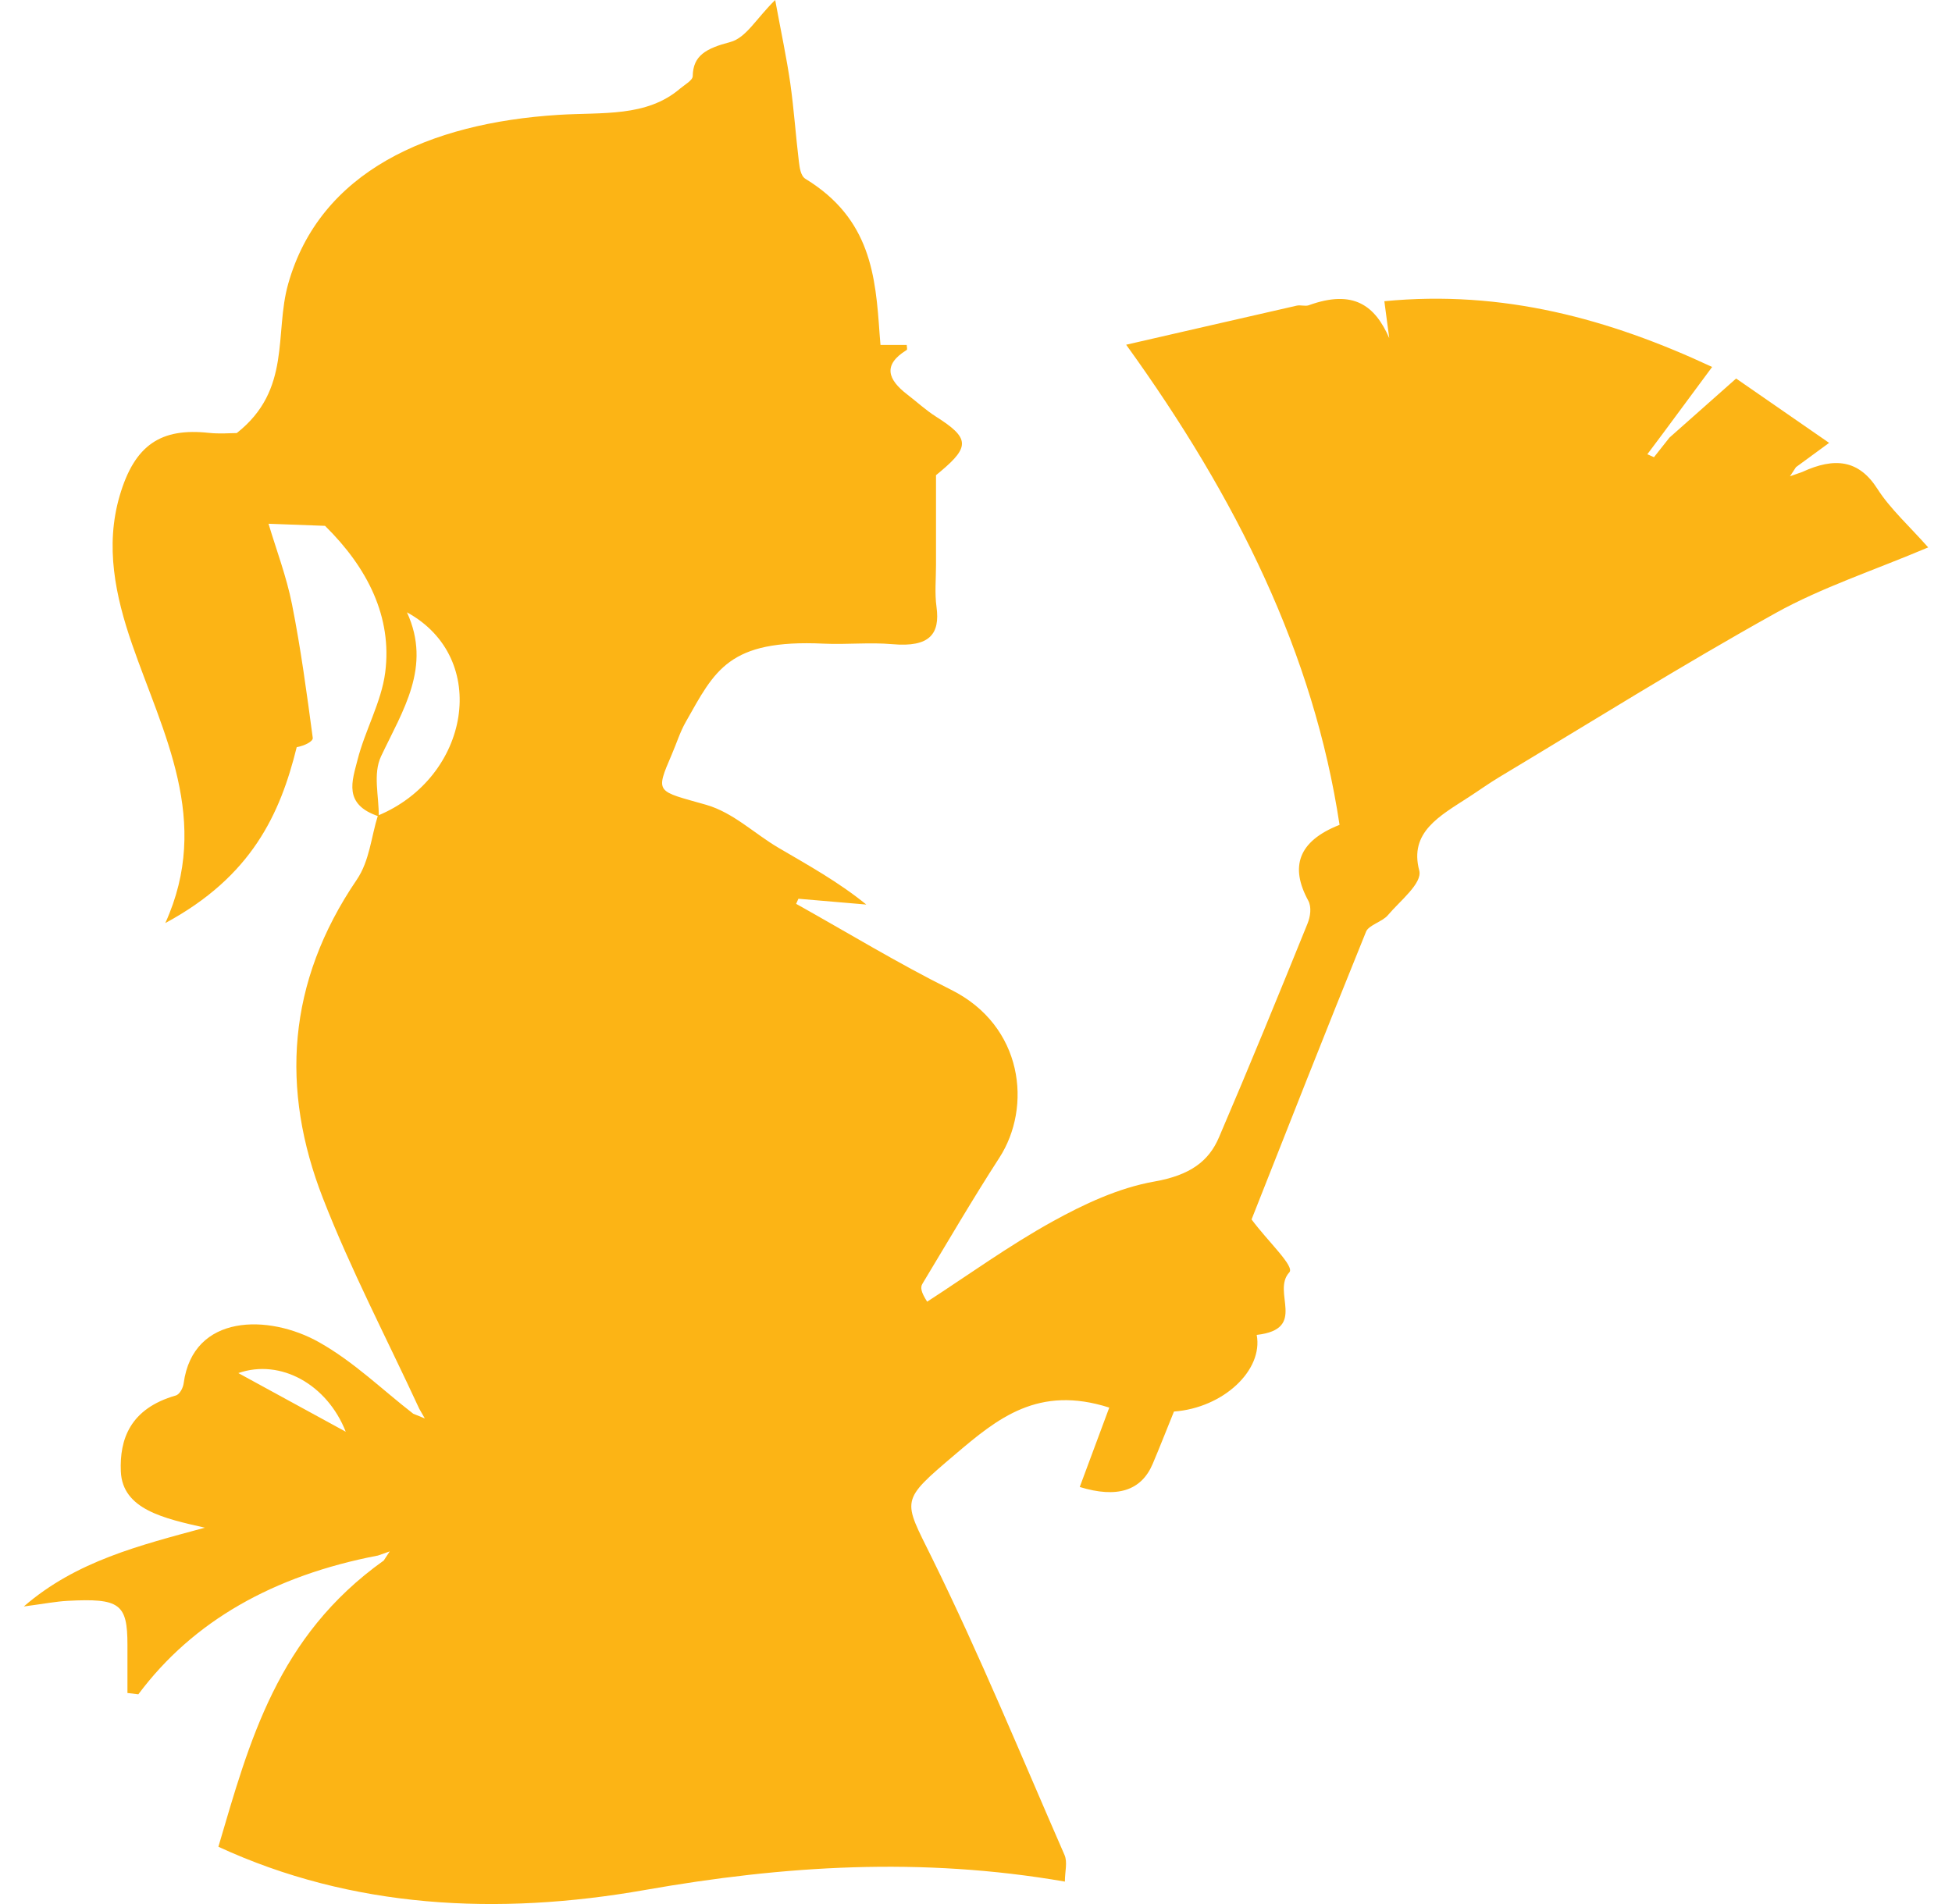 <svg width="41" height="40" viewBox="0 0 41 40" fill="none" xmlns="http://www.w3.org/2000/svg">
<path d="M7.932 32.68C5.751 33.1 4.057 34.052 2.906 35.594L2.677 35.567C2.677 35.23 2.677 34.893 2.677 34.557C2.677 33.693 2.517 33.572 1.416 33.631C1.176 33.644 0.938 33.691 0.5 33.749C1.604 32.792 2.938 32.465 4.303 32.094C3.447 31.9 2.571 31.712 2.538 30.911C2.51 30.241 2.729 29.593 3.692 29.317C3.778 29.292 3.847 29.151 3.858 29.058C4.056 27.596 5.645 27.604 6.7 28.197C7.437 28.612 8.025 29.193 8.68 29.7C8.761 29.733 8.843 29.767 8.923 29.799C8.884 29.732 8.846 29.664 8.807 29.597C8.126 28.124 7.365 26.67 6.783 25.173C5.892 22.887 6.024 20.641 7.493 18.482C7.763 18.085 7.795 17.586 7.937 17.134C9.868 16.334 10.31 13.827 8.548 12.864C9.073 14.009 8.459 14.925 8.005 15.886C7.828 16.26 7.962 16.725 7.955 17.15C7.199 16.9 7.4 16.399 7.509 15.966C7.665 15.347 8.011 14.749 8.091 14.127C8.241 12.965 7.723 11.93 6.827 11.047C6.495 11.034 6.163 11.022 5.64 11.003C5.802 11.544 6.018 12.114 6.133 12.694C6.318 13.624 6.444 14.563 6.569 15.5C6.58 15.575 6.403 15.665 6.232 15.697C5.885 17.102 5.287 18.413 3.472 19.392C4.448 17.241 3.422 15.408 2.775 13.536C2.421 12.514 2.205 11.472 2.513 10.418C2.828 9.338 3.386 8.985 4.389 9.094C4.611 9.118 4.84 9.098 4.973 9.098C6.13 8.187 5.758 7.007 6.053 5.964C6.72 3.602 9.01 2.584 11.731 2.413C12.649 2.355 13.578 2.466 14.285 1.861C14.383 1.778 14.549 1.688 14.55 1.6C14.557 1.168 14.826 1.018 15.339 0.883C15.672 0.794 15.876 0.399 16.282 0C16.41 0.694 16.523 1.219 16.599 1.748C16.677 2.296 16.713 2.848 16.78 3.397C16.796 3.522 16.816 3.695 16.919 3.758C18.291 4.596 18.391 5.801 18.475 7.016C18.48 7.083 18.485 7.15 18.494 7.247H19.045C19.045 7.289 19.064 7.341 19.042 7.354C18.532 7.669 18.653 7.977 19.053 8.285C19.257 8.441 19.441 8.614 19.66 8.753C20.358 9.195 20.379 9.38 19.761 9.899C19.683 9.963 19.606 10.029 19.66 9.982C19.66 10.691 19.66 11.281 19.66 11.871C19.66 12.166 19.63 12.463 19.671 12.754C19.746 13.314 19.533 13.603 18.744 13.533C18.269 13.491 17.781 13.544 17.301 13.522C15.297 13.427 15.014 14.09 14.407 15.161C14.282 15.379 14.211 15.617 14.112 15.845C13.756 16.674 13.786 16.609 14.834 16.908C15.403 17.072 15.843 17.512 16.354 17.812C16.974 18.176 17.608 18.525 18.196 19.003C17.721 18.963 17.245 18.922 16.77 18.881C16.755 18.916 16.739 18.951 16.722 18.988C17.805 19.593 18.857 20.236 19.978 20.794C21.496 21.552 21.68 23.257 20.99 24.323C20.426 25.196 19.907 26.086 19.374 26.971C19.33 27.044 19.341 27.139 19.474 27.346C20.348 26.78 21.185 26.172 22.108 25.661C22.758 25.302 23.492 24.954 24.251 24.821C24.998 24.689 25.389 24.395 25.602 23.897C26.242 22.405 26.855 20.905 27.463 19.404C27.524 19.254 27.552 19.055 27.478 18.919C27.096 18.218 27.257 17.674 28.136 17.329C27.595 13.74 25.986 10.474 23.654 7.242C24.884 6.96 26.059 6.689 27.237 6.421C27.316 6.403 27.419 6.439 27.489 6.413C28.427 6.073 28.881 6.418 29.18 7.104C29.148 6.864 29.115 6.623 29.077 6.328C31.566 6.086 33.801 6.7 35.962 7.709C35.623 8.168 35.281 8.629 34.94 9.09C34.827 9.241 34.714 9.393 34.601 9.543C34.647 9.563 34.694 9.584 34.74 9.605L35.065 9.194C35.507 8.8 35.951 8.408 36.466 7.952C37.127 8.411 37.75 8.841 38.419 9.304C38.151 9.501 37.936 9.657 37.723 9.814C37.681 9.879 37.639 9.942 37.597 10.006C37.683 9.976 37.769 9.945 37.855 9.915C38.536 9.601 39.043 9.659 39.432 10.268C39.701 10.69 40.108 11.056 40.5 11.5C39.369 11.979 38.257 12.344 37.296 12.879C35.318 13.979 33.42 15.169 31.492 16.325C31.27 16.459 31.064 16.607 30.848 16.747C30.236 17.144 29.596 17.483 29.81 18.288C29.88 18.556 29.407 18.923 29.15 19.228C29.035 19.364 28.749 19.434 28.693 19.572C27.85 21.651 27.031 23.736 26.288 25.618C26.633 26.084 27.199 26.603 27.081 26.73C26.701 27.145 27.476 27.92 26.396 28.044C26.536 28.785 25.696 29.577 24.658 29.654C24.512 30.013 24.367 30.386 24.21 30.756C23.971 31.319 23.461 31.479 22.679 31.239C22.891 30.671 23.105 30.093 23.299 29.571C21.805 29.093 20.953 29.798 20.064 30.553C18.892 31.549 18.965 31.49 19.57 32.719C20.584 34.777 21.447 36.881 22.359 38.969C22.426 39.124 22.367 39.313 22.367 39.529C19.354 39.007 16.468 39.191 13.547 39.705C10.454 40.25 7.388 40.092 4.587 38.797C5.241 36.581 5.821 34.38 8.06 32.784C8.101 32.719 8.144 32.656 8.186 32.592C8.1 32.622 8.014 32.653 7.928 32.683L7.932 32.68ZM5.006 28.846C5.861 29.312 6.561 29.695 7.262 30.078C6.872 29.084 5.892 28.538 5.006 28.846Z" fill="#FCB415"/>
</svg>
